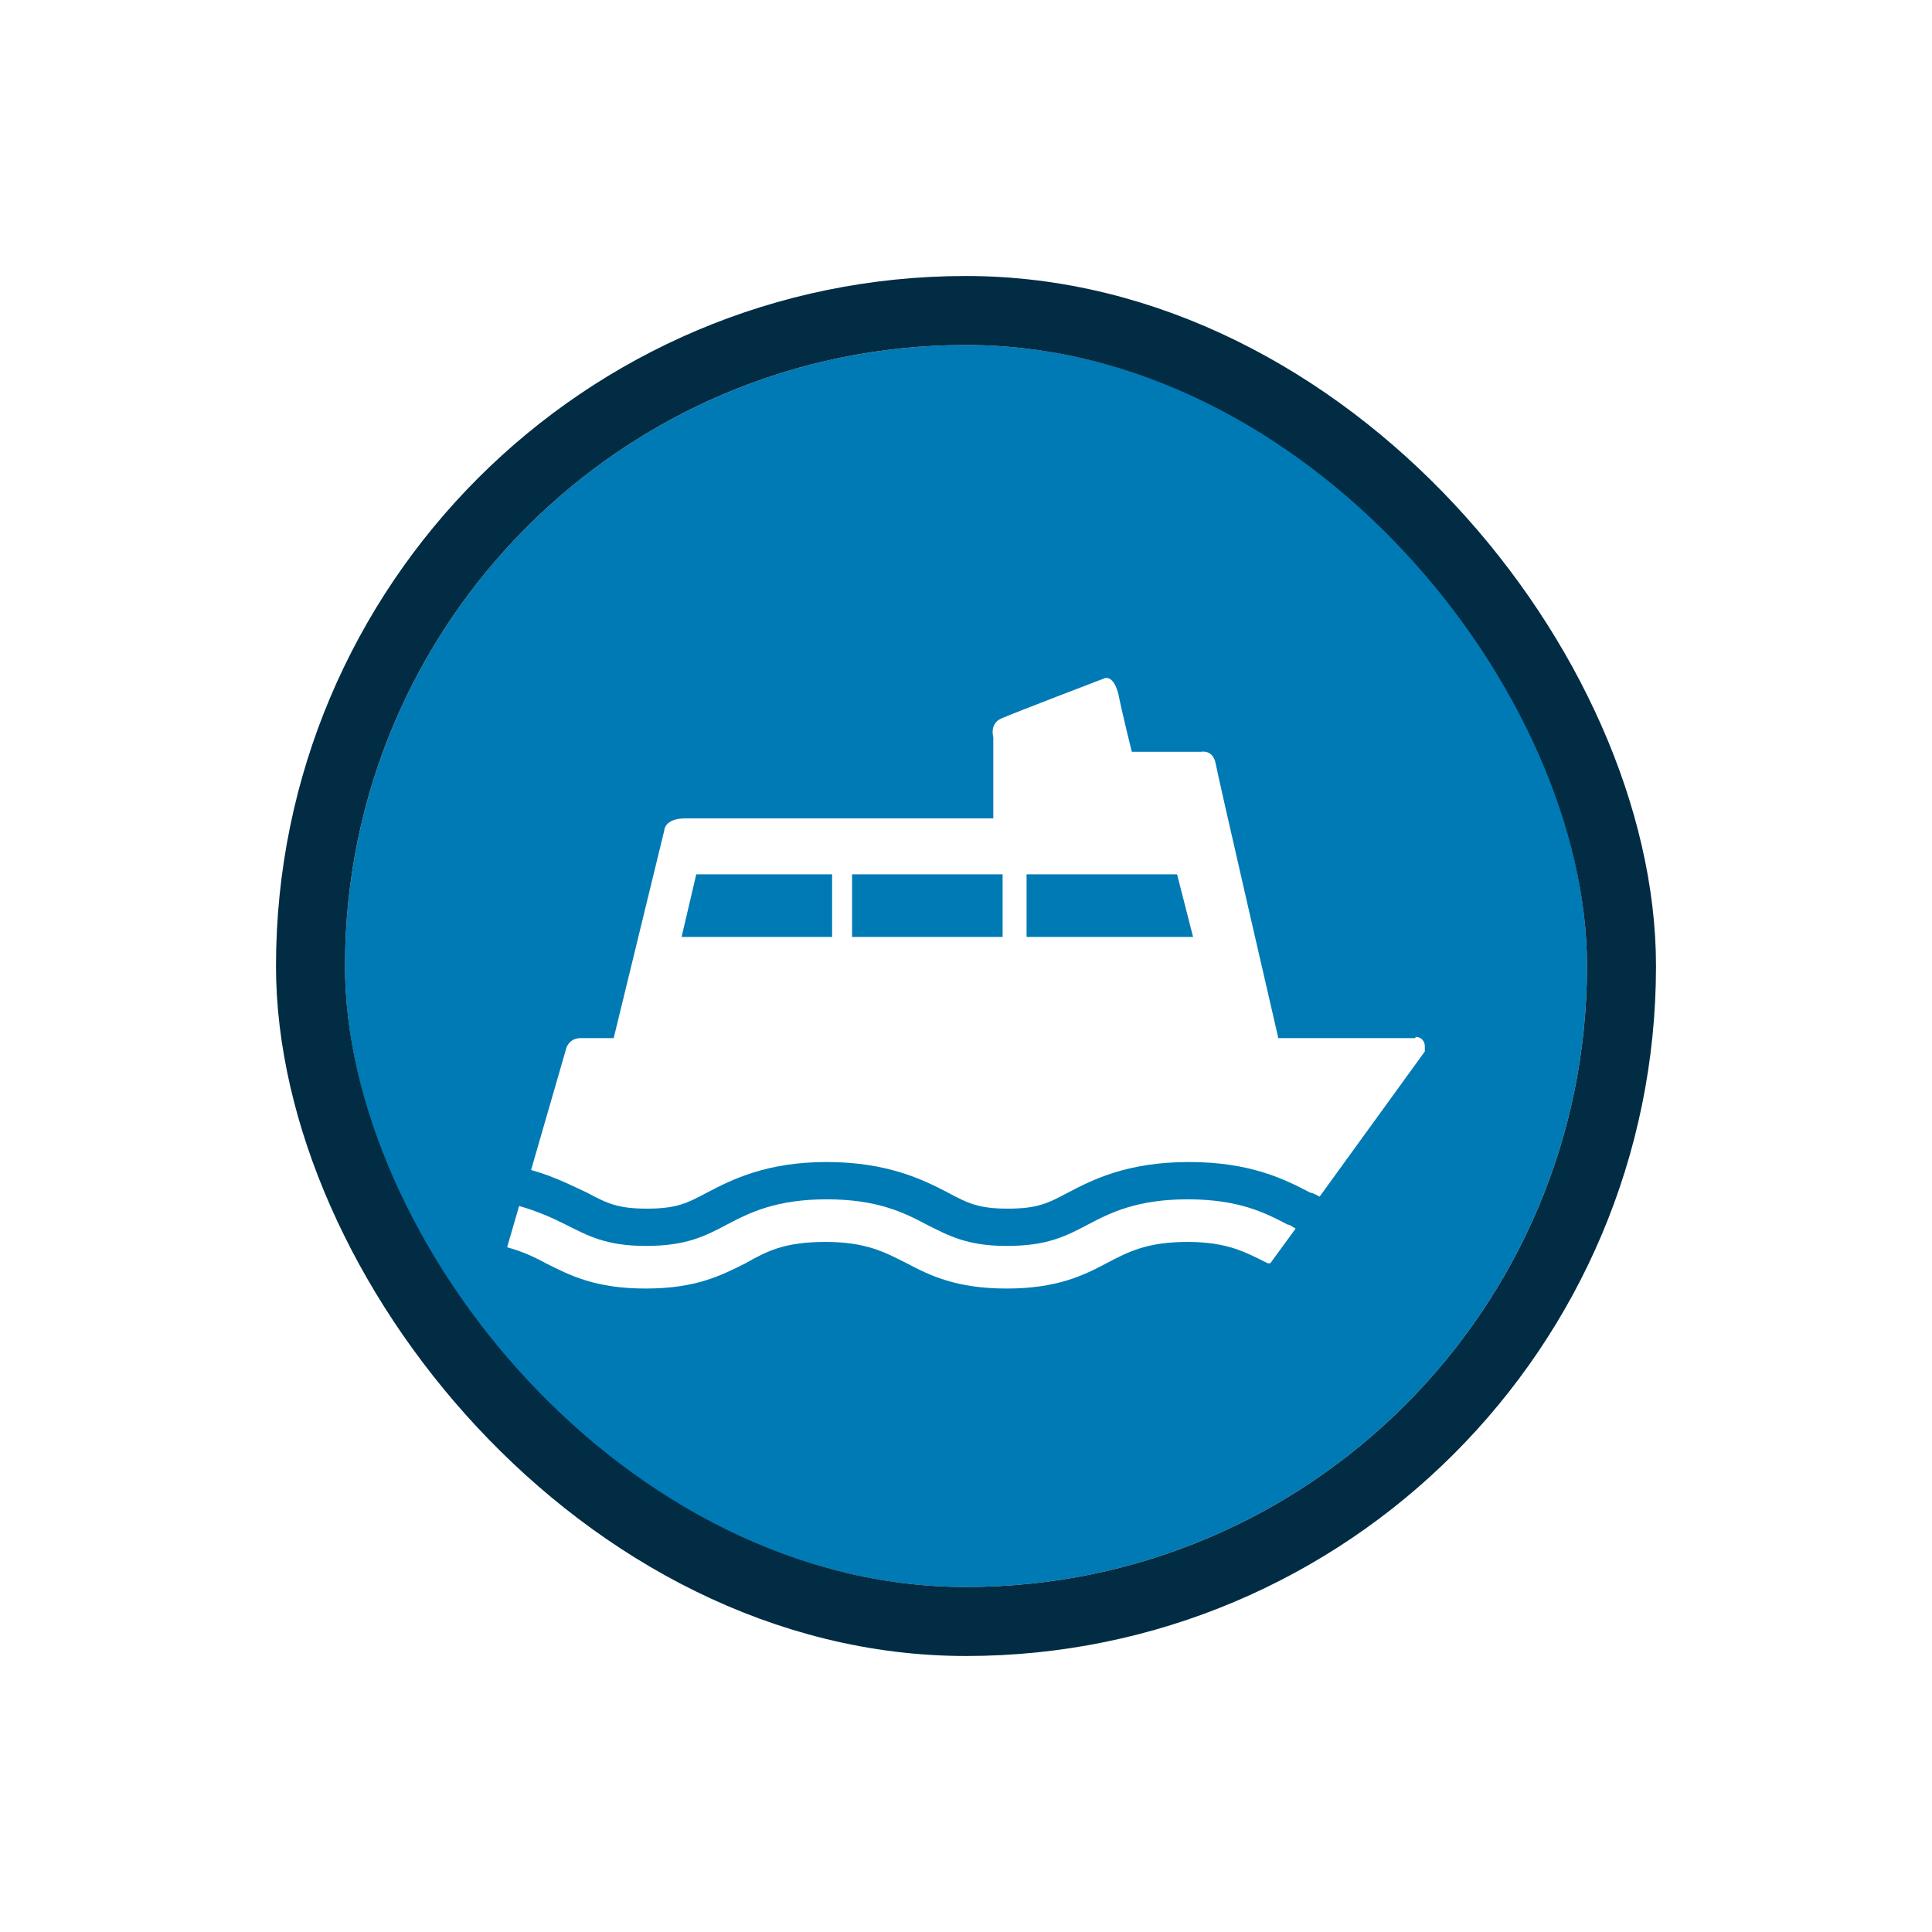 <svg width="56" height="56" viewBox="0 0 56 56" fill="none" xmlns="http://www.w3.org/2000/svg">
<g filter="url(#filter0_d_8318_8533)">
<g clip-path="url(#clip0_8318_8533)">
<rect x="10" y="8" width="36" height="36" rx="18" fill="#007AB5"/>
<path d="M37.323 33.496C37.4 33.496 37.477 33.574 37.554 33.612L36.821 34.616H36.744C36.126 34.307 35.585 33.998 34.427 33.998C33.269 33.998 32.728 34.269 32.072 34.616C31.416 34.963 30.644 35.349 29.177 35.349C27.71 35.349 26.938 34.963 26.281 34.616C25.663 34.307 25.123 33.998 23.926 33.998C22.729 33.998 22.227 34.269 21.61 34.616C20.915 34.963 20.181 35.349 18.714 35.349C17.247 35.349 16.514 34.963 15.819 34.616C15.471 34.423 15.124 34.269 14.699 34.153L15.047 32.956C15.587 33.11 16.012 33.303 16.398 33.496C17.016 33.805 17.556 34.114 18.714 34.114C19.872 34.114 20.413 33.844 21.069 33.496C21.726 33.149 22.498 32.763 23.965 32.763C25.432 32.763 26.204 33.149 26.86 33.496C27.478 33.805 28.018 34.114 29.177 34.114C30.335 34.114 30.875 33.844 31.532 33.496C32.188 33.149 32.96 32.763 34.427 32.763C35.894 32.763 36.666 33.149 37.323 33.496Z" fill="white"/>
<path d="M41.029 28.091H37.053C37.053 28.091 35.315 20.563 35.238 20.139C35.161 19.714 34.813 19.791 34.813 19.791H32.806C32.806 19.791 32.535 18.71 32.42 18.131C32.265 17.513 31.995 17.668 31.995 17.668C31.995 17.668 29.37 18.671 29.022 18.826C28.675 18.98 28.791 19.366 28.791 19.366V21.721H19.872C19.255 21.721 19.255 22.069 19.255 22.069L17.788 28.091H16.823C16.591 28.091 16.436 28.246 16.398 28.439L15.394 31.913C16.089 32.107 16.591 32.377 17.016 32.57C17.595 32.879 17.904 33.033 18.753 33.033C19.602 33.033 19.911 32.879 20.49 32.57C21.224 32.184 22.227 31.682 23.965 31.682C25.702 31.682 26.744 32.184 27.478 32.57C28.057 32.879 28.366 33.033 29.215 33.033C30.065 33.033 30.373 32.879 30.953 32.57C31.686 32.184 32.69 31.682 34.466 31.682C36.242 31.682 37.245 32.184 37.979 32.57C38.056 32.57 38.249 32.686 38.249 32.686L41.299 28.477C41.299 28.477 41.299 28.4 41.299 28.323C41.299 28.169 41.183 28.053 41.029 28.053V28.091ZM19.757 25.157L20.181 23.343H24.119V25.157H19.757ZM29.061 25.157H24.698V23.343H29.061V25.157ZM29.756 25.157V23.343H34.118L34.582 25.157H29.756Z" fill="white"/>
</g>
<rect x="9" y="7" width="38" height="38" rx="19" stroke="#012C44" stroke-width="2"/>
</g>
<defs>
<filter id="filter0_d_8318_8533" x="0" y="0" width="56" height="56" filterUnits="userSpaceOnUse" color-interpolation-filters="sRGB">
<feFlood flood-opacity="0" result="BackgroundImageFix"/>
<feColorMatrix in="SourceAlpha" type="matrix" values="0 0 0 0 0 0 0 0 0 0 0 0 0 0 0 0 0 0 127 0" result="hardAlpha"/>
<feOffset dy="2"/>
<feGaussianBlur stdDeviation="4"/>
<feColorMatrix type="matrix" values="0 0 0 0 0 0 0 0 0 0 0 0 0 0 0 0 0 0 0.16 0"/>
<feBlend mode="normal" in2="BackgroundImageFix" result="effect1_dropShadow_8318_8533"/>
<feBlend mode="normal" in="SourceGraphic" in2="effect1_dropShadow_8318_8533" result="shape"/>
</filter>
<clipPath id="clip0_8318_8533">
<rect x="10" y="8" width="36" height="36" rx="18" fill="white"/>
</clipPath>
</defs>
</svg>
